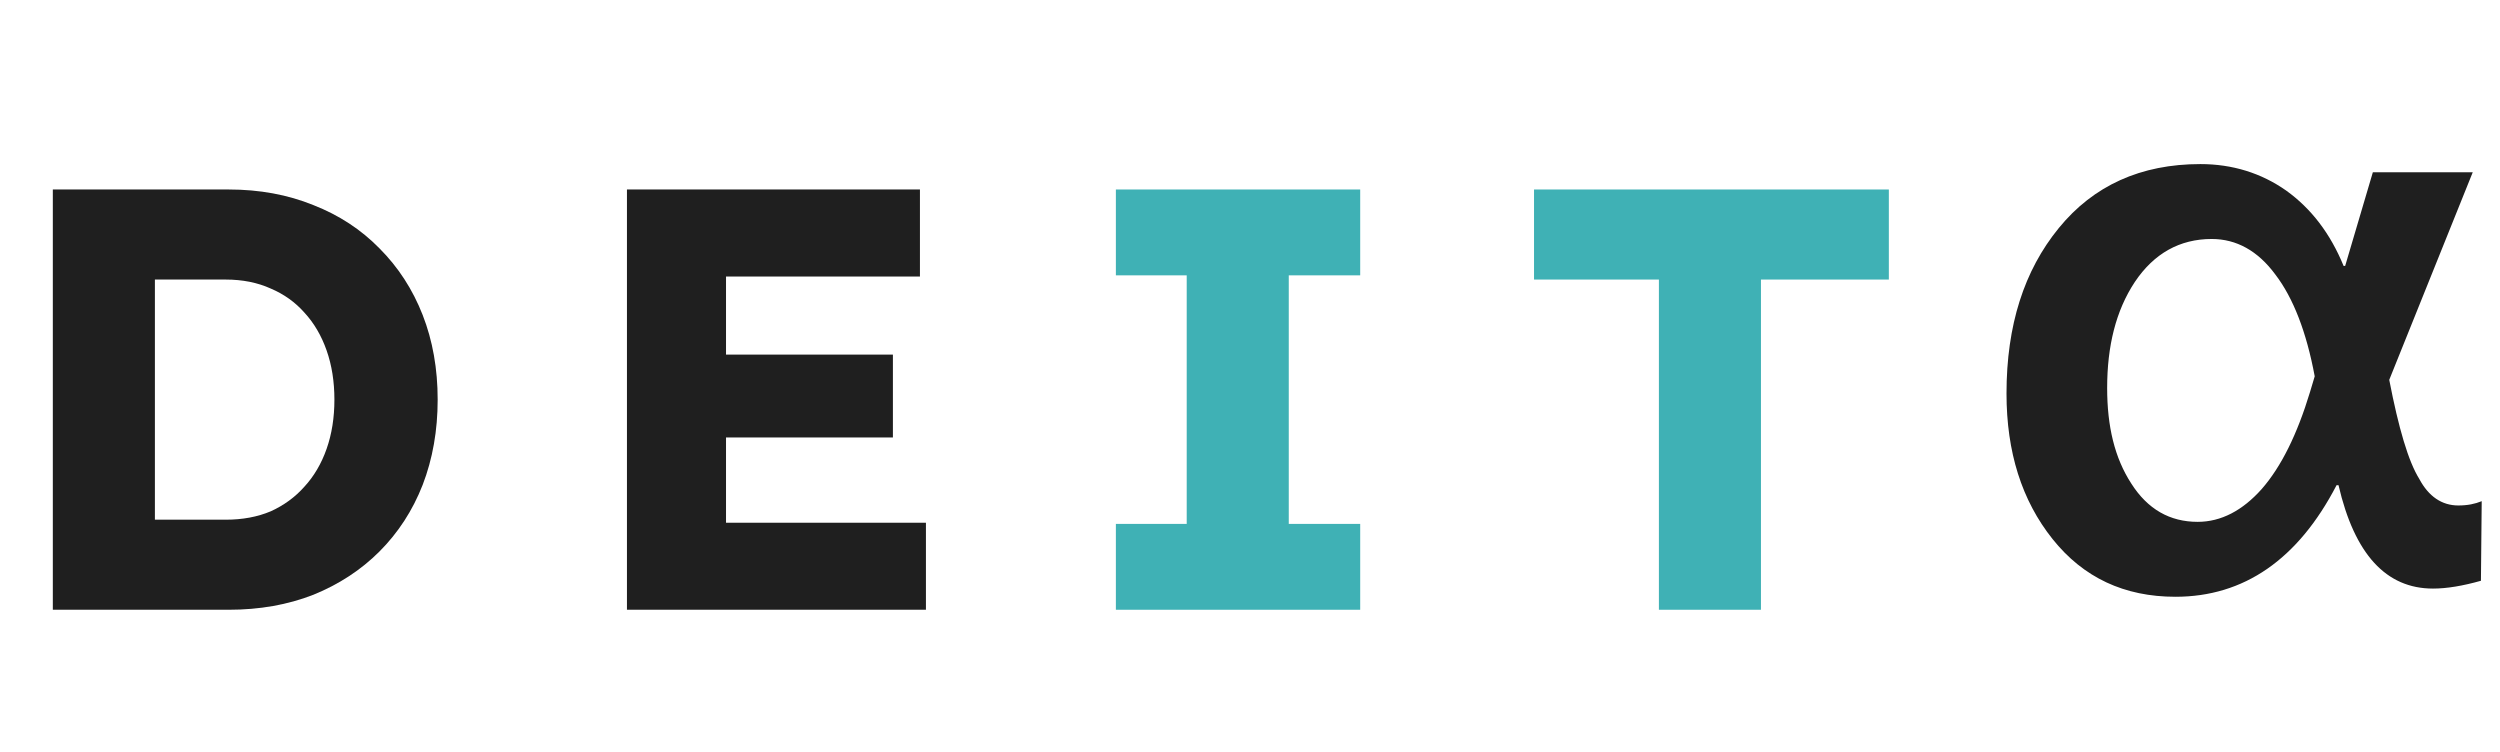 <svg width="123" height="37" viewBox="0 0 123 37" fill="none" xmlns="http://www.w3.org/2000/svg">
<path d="M2.599 30V9.323H11.254C12.77 9.323 14.159 9.579 15.419 10.091C16.679 10.584 17.762 11.293 18.668 12.218C19.593 13.144 20.302 14.236 20.795 15.497C21.287 16.757 21.533 18.145 21.533 19.662C21.533 21.178 21.287 22.576 20.795 23.856C20.302 25.116 19.593 26.209 18.668 27.135C17.762 28.041 16.679 28.75 15.419 29.262C14.159 29.754 12.77 30 11.254 30H2.599ZM7.621 26.574L6.941 25.569H11.106C11.933 25.569 12.672 25.431 13.322 25.156C13.972 24.86 14.523 24.457 14.976 23.945C15.448 23.433 15.813 22.812 16.069 22.084C16.325 21.355 16.453 20.548 16.453 19.662C16.453 18.776 16.325 17.968 16.069 17.24C15.813 16.511 15.448 15.891 14.976 15.379C14.523 14.867 13.972 14.473 13.322 14.197C12.672 13.902 11.933 13.754 11.106 13.754H6.853L7.621 12.809V26.574ZM30.846 30V9.323H45.261V13.606H35.72V25.717H45.556V30H30.846ZM33.209 21.523V17.446H43.931V21.523H33.209Z" fill="#1F1F1F"/>
<path d="M54.901 30V25.776H58.386V13.547H54.901V9.323H66.922V13.547H63.407V25.776H66.922V30H54.901ZM81.618 30V13.754H75.474V9.323H92.931V13.754H86.639V30H81.618Z" fill="#3FB1B5"/>
<path d="M122.062 28.574C121.179 28.823 120.392 28.958 119.701 28.958C117.397 28.958 115.842 27.268 115.055 23.871H114.959C113.059 27.537 110.391 29.361 107.032 29.361C104.517 29.361 102.501 28.42 100.985 26.52C99.469 24.619 98.72 22.239 98.72 19.36C98.72 16.001 99.584 13.313 101.292 11.221C103 9.129 105.323 8.073 108.26 8.073C109.834 8.073 111.255 8.514 112.483 9.378C113.712 10.261 114.652 11.49 115.305 13.083H115.382L116.744 8.476H121.659L117.551 18.688C118.011 21.068 118.491 22.7 119.029 23.564C119.489 24.428 120.142 24.869 120.948 24.869C121.409 24.869 121.774 24.792 122.1 24.658L122.062 28.574ZM113.884 18.515C113.481 16.346 112.829 14.657 111.946 13.505C111.082 12.334 110.026 11.758 108.817 11.758C107.243 11.758 105.976 12.469 105.035 13.87C104.095 15.29 103.672 17.037 103.672 19.091C103.672 20.972 104.037 22.527 104.862 23.794C105.669 25.061 106.763 25.675 108.126 25.675C109.277 25.675 110.333 25.119 111.274 24.063C112.233 22.969 113.021 21.375 113.654 19.283L113.884 18.515V18.515Z" fill="#1F1F1F"/>
</svg>
